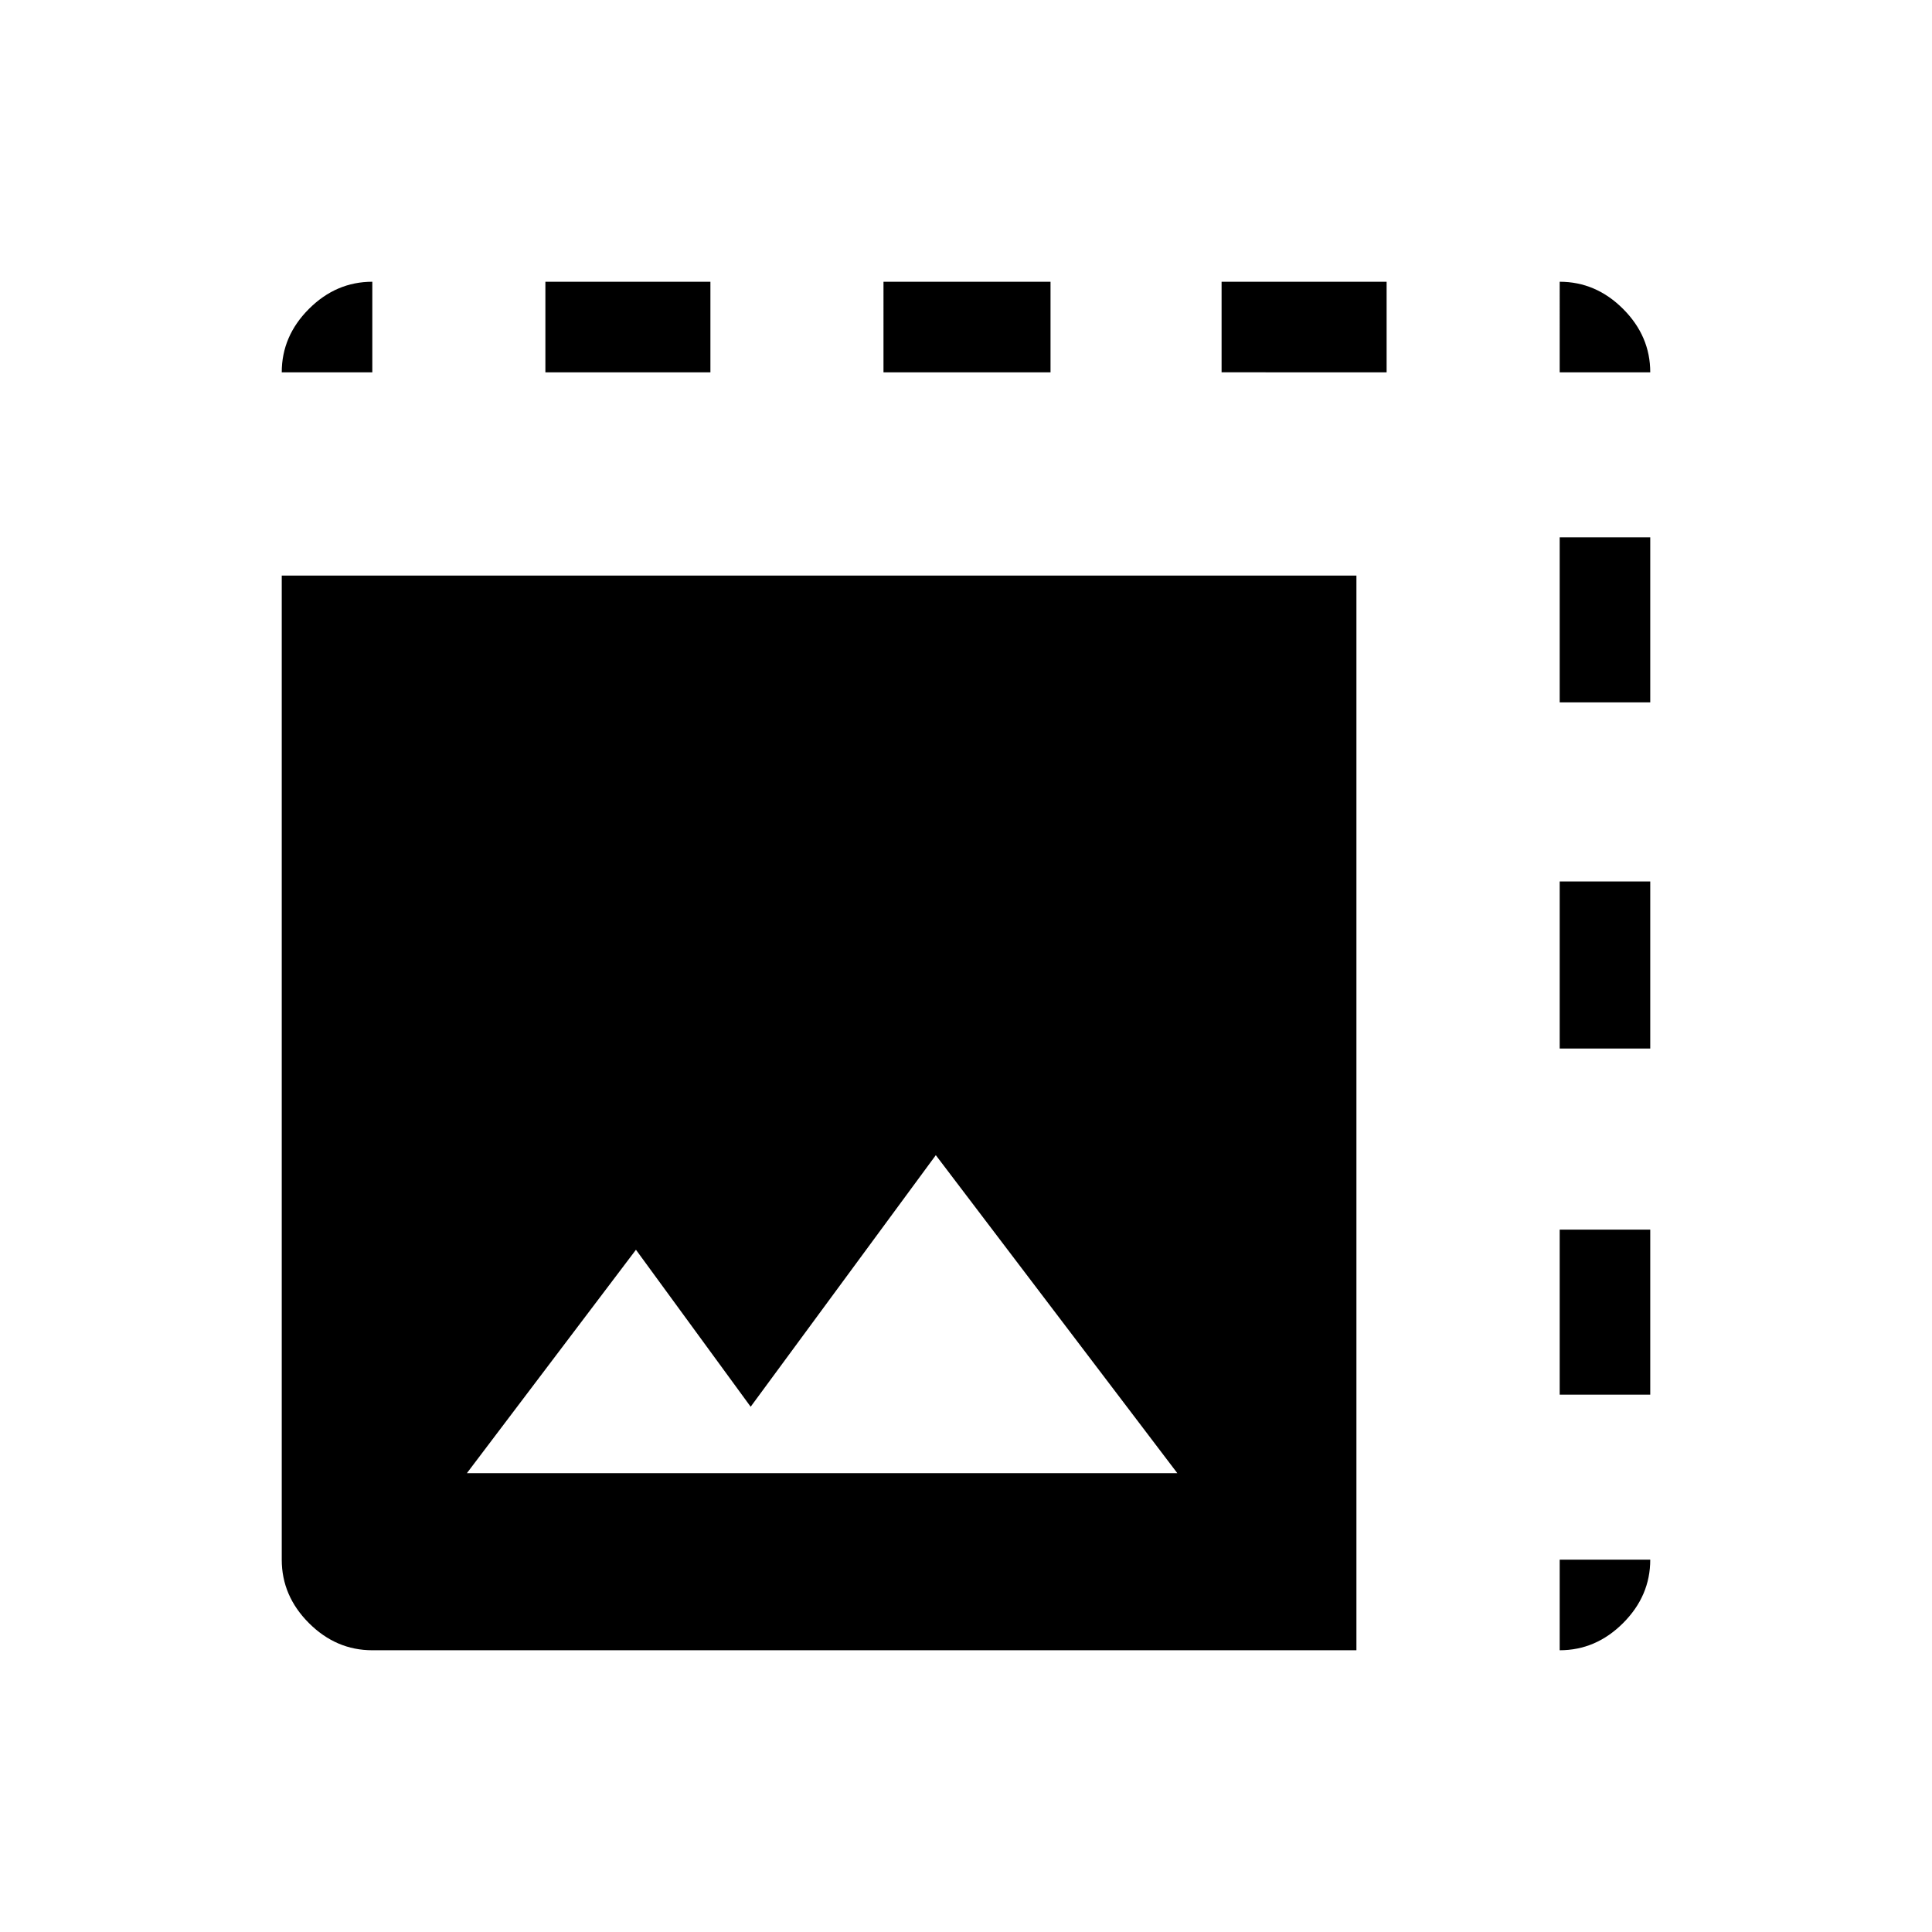 <svg xmlns="http://www.w3.org/2000/svg" width="48" height="48"><path d="M9.25 41q-.9 0-1.575-.675Q7 39.65 7 38.75V14.3h26.7V41zm2.35-4.4h17.65l-6-7.9-4.6 6.25-2.85-3.9zM7 9.25q0-.9.675-1.575Q8.35 7 9.25 7v2.25zm14.95 0V7h4.15v2.25zm16.8 0V7q.9 0 1.575.675Q41 8.35 41 9.25zm-25.2 0V7h4.1v2.25zm25.2 16.8V21.9H41v4.15zm0 14.95v-2.25H41q0 .9-.675 1.575Q39.65 41 38.75 41zm0-23.55v-4.1H41v4.1zm0 17.2v-4.1H41v4.1zm-8.4-25.4V7h4.1v2.25z"/></svg>